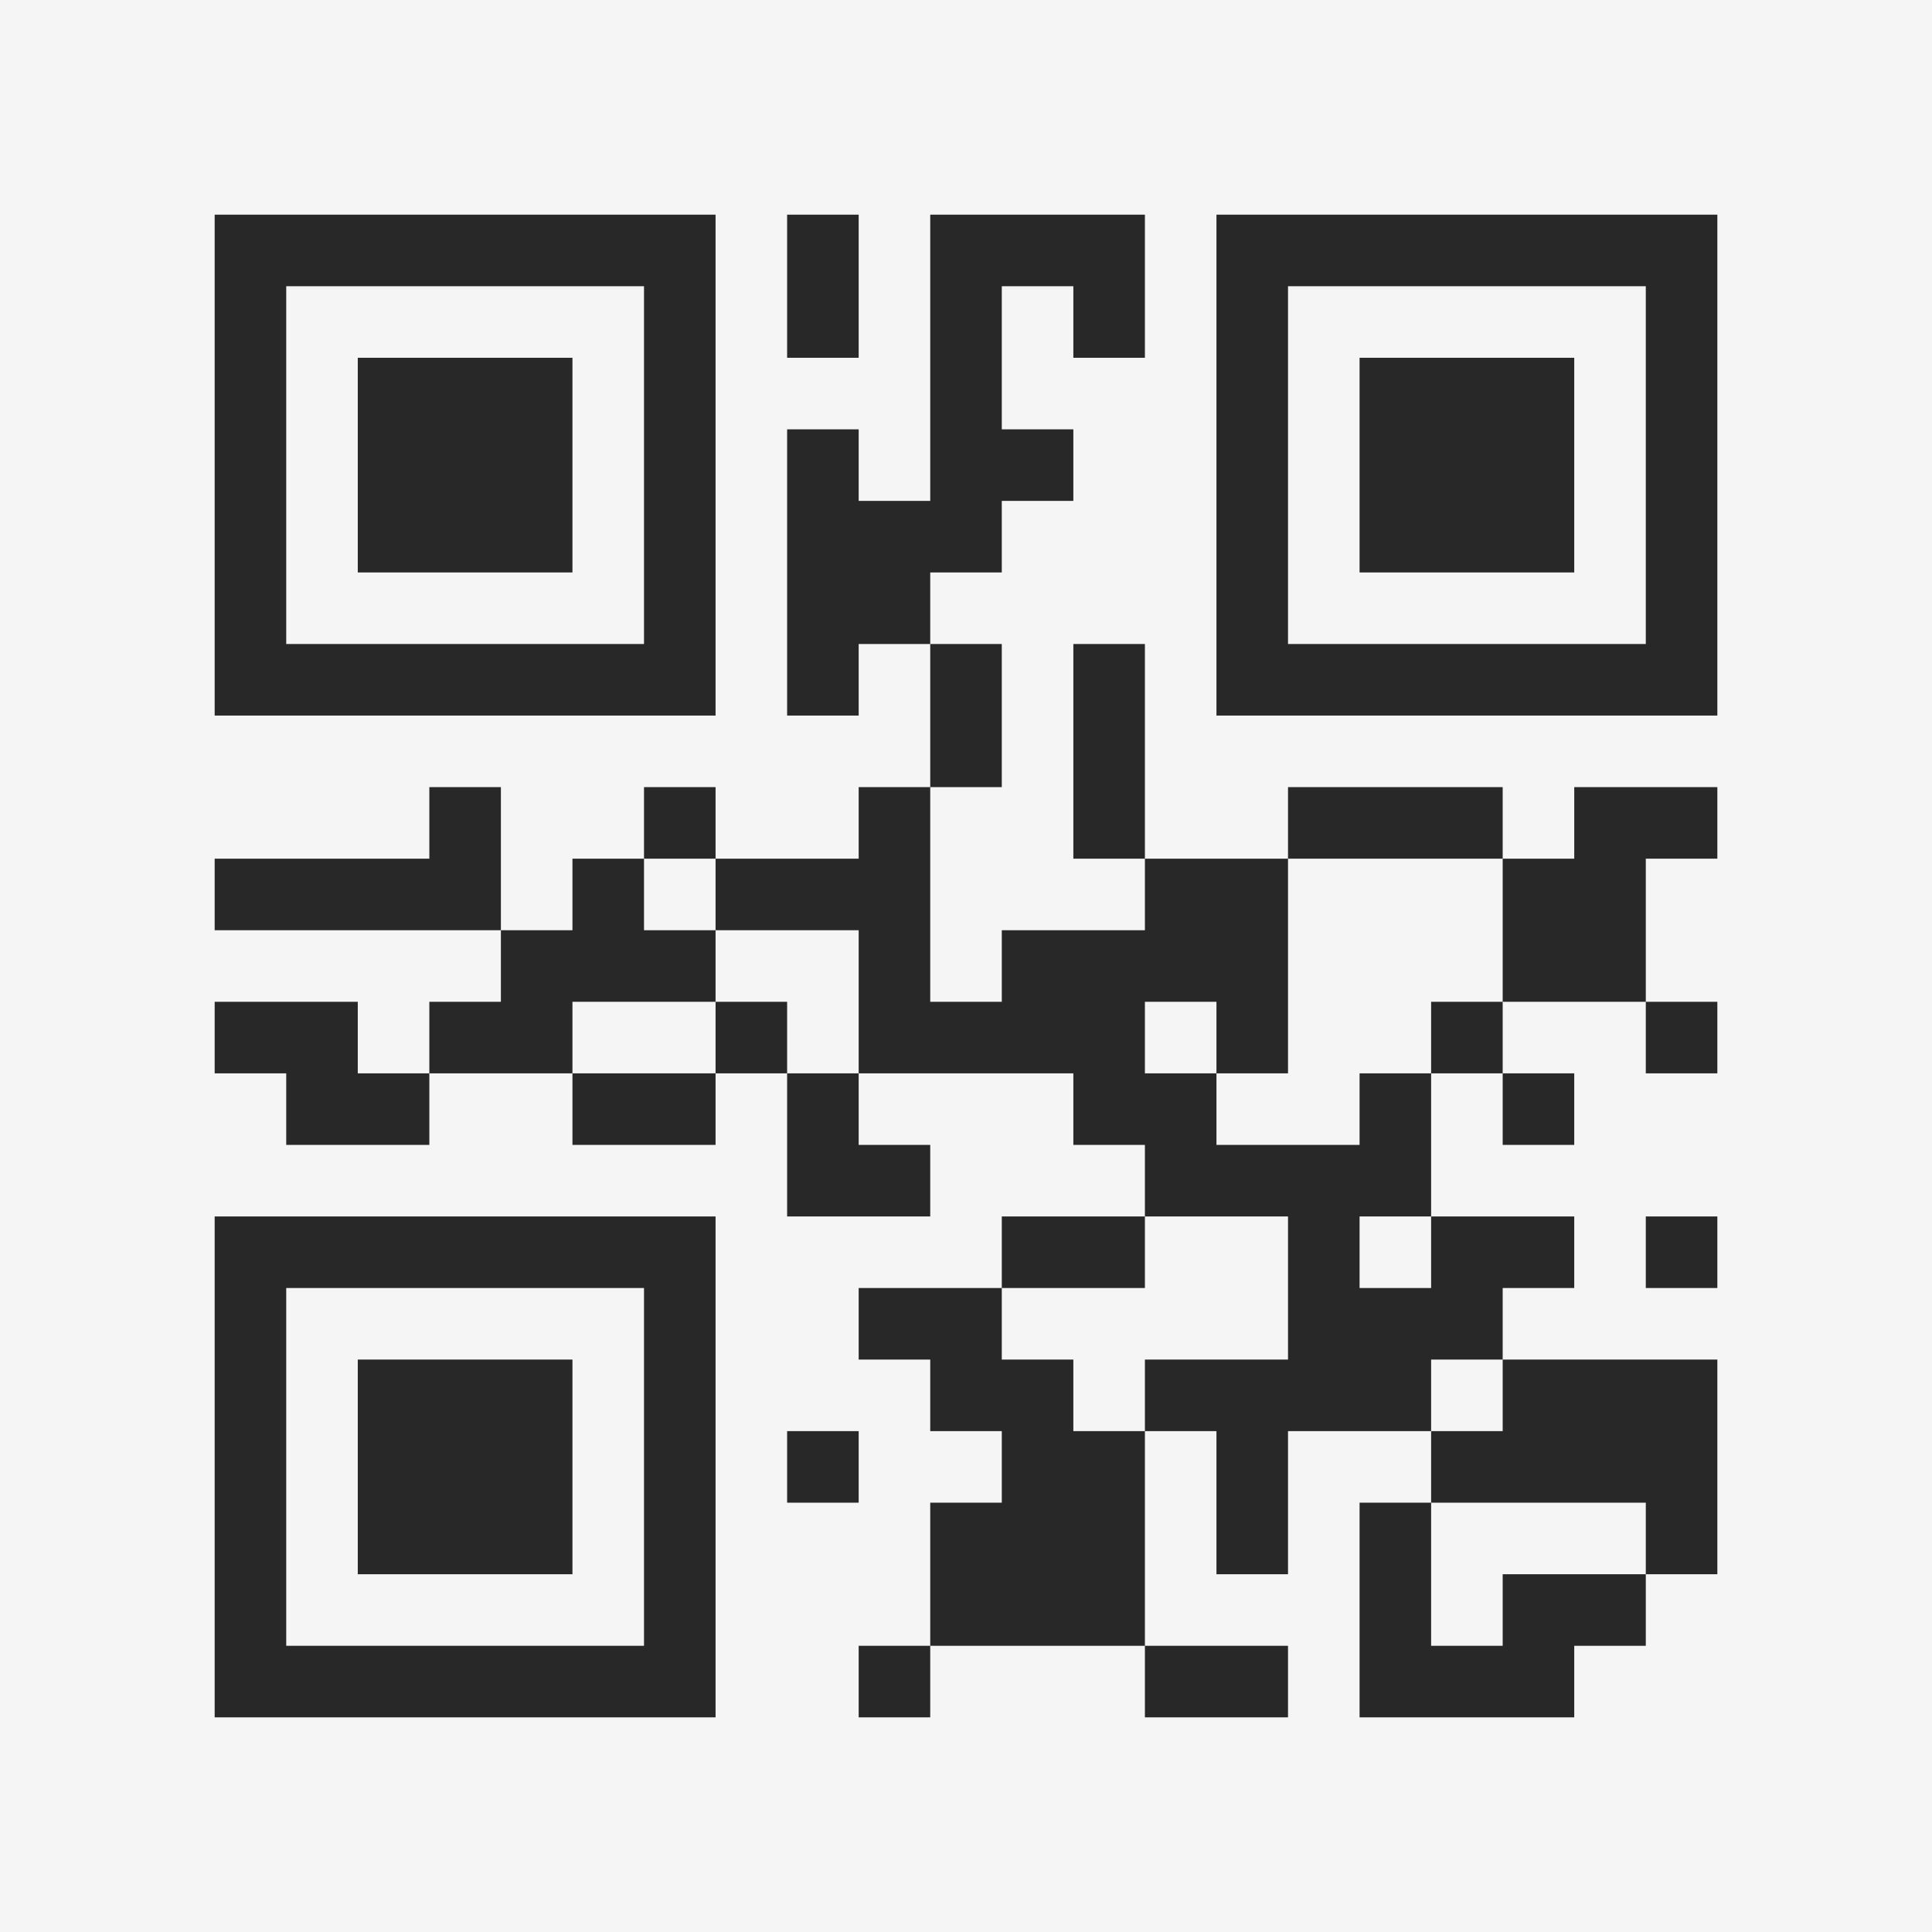 <?xml version="1.0" encoding="UTF-8"?>
<svg xmlns="http://www.w3.org/2000/svg" version="1.1" width="400" height="400" viewBox="0 0 400 400"><rect x="0" y="0" width="400" height="400" fill="#f5f5f5"/><g transform="scale(14.815)"><g transform="translate(3,3)"><path fill-rule="evenodd" d="M8 0L8 2L9 2L9 0ZM10 0L10 4L9 4L9 3L8 3L8 7L9 7L9 6L10 6L10 8L9 8L9 9L7 9L7 8L6 8L6 9L5 9L5 10L4 10L4 8L3 8L3 9L0 9L0 10L4 10L4 11L3 11L3 12L2 12L2 11L0 11L0 12L1 12L1 13L3 13L3 12L5 12L5 13L7 13L7 12L8 12L8 14L10 14L10 13L9 13L9 12L12 12L12 13L13 13L13 14L11 14L11 15L9 15L9 16L10 16L10 17L11 17L11 18L10 18L10 20L9 20L9 21L10 21L10 20L13 20L13 21L15 21L15 20L13 20L13 17L14 17L14 19L15 19L15 17L17 17L17 18L16 18L16 21L19 21L19 20L20 20L20 19L21 19L21 16L18 16L18 15L19 15L19 14L17 14L17 12L18 12L18 13L19 13L19 12L18 12L18 11L20 11L20 12L21 12L21 11L20 11L20 9L21 9L21 8L19 8L19 9L18 9L18 8L15 8L15 9L13 9L13 6L12 6L12 9L13 9L13 10L11 10L11 11L10 11L10 8L11 8L11 6L10 6L10 5L11 5L11 4L12 4L12 3L11 3L11 1L12 1L12 2L13 2L13 0ZM6 9L6 10L7 10L7 11L5 11L5 12L7 12L7 11L8 11L8 12L9 12L9 10L7 10L7 9ZM15 9L15 12L14 12L14 11L13 11L13 12L14 12L14 13L16 13L16 12L17 12L17 11L18 11L18 9ZM13 14L13 15L11 15L11 16L12 16L12 17L13 17L13 16L15 16L15 14ZM16 14L16 15L17 15L17 14ZM20 14L20 15L21 15L21 14ZM17 16L17 17L18 17L18 16ZM8 17L8 18L9 18L9 17ZM17 18L17 20L18 20L18 19L20 19L20 18ZM0 0L0 7L7 7L7 0ZM1 1L1 6L6 6L6 1ZM2 2L2 5L5 5L5 2ZM14 0L14 7L21 7L21 0ZM15 1L15 6L20 6L20 1ZM16 2L16 5L19 5L19 2ZM0 14L0 21L7 21L7 14ZM1 15L1 20L6 20L6 15ZM2 16L2 19L5 19L5 16Z" fill="#282828"/></g></g></svg>
